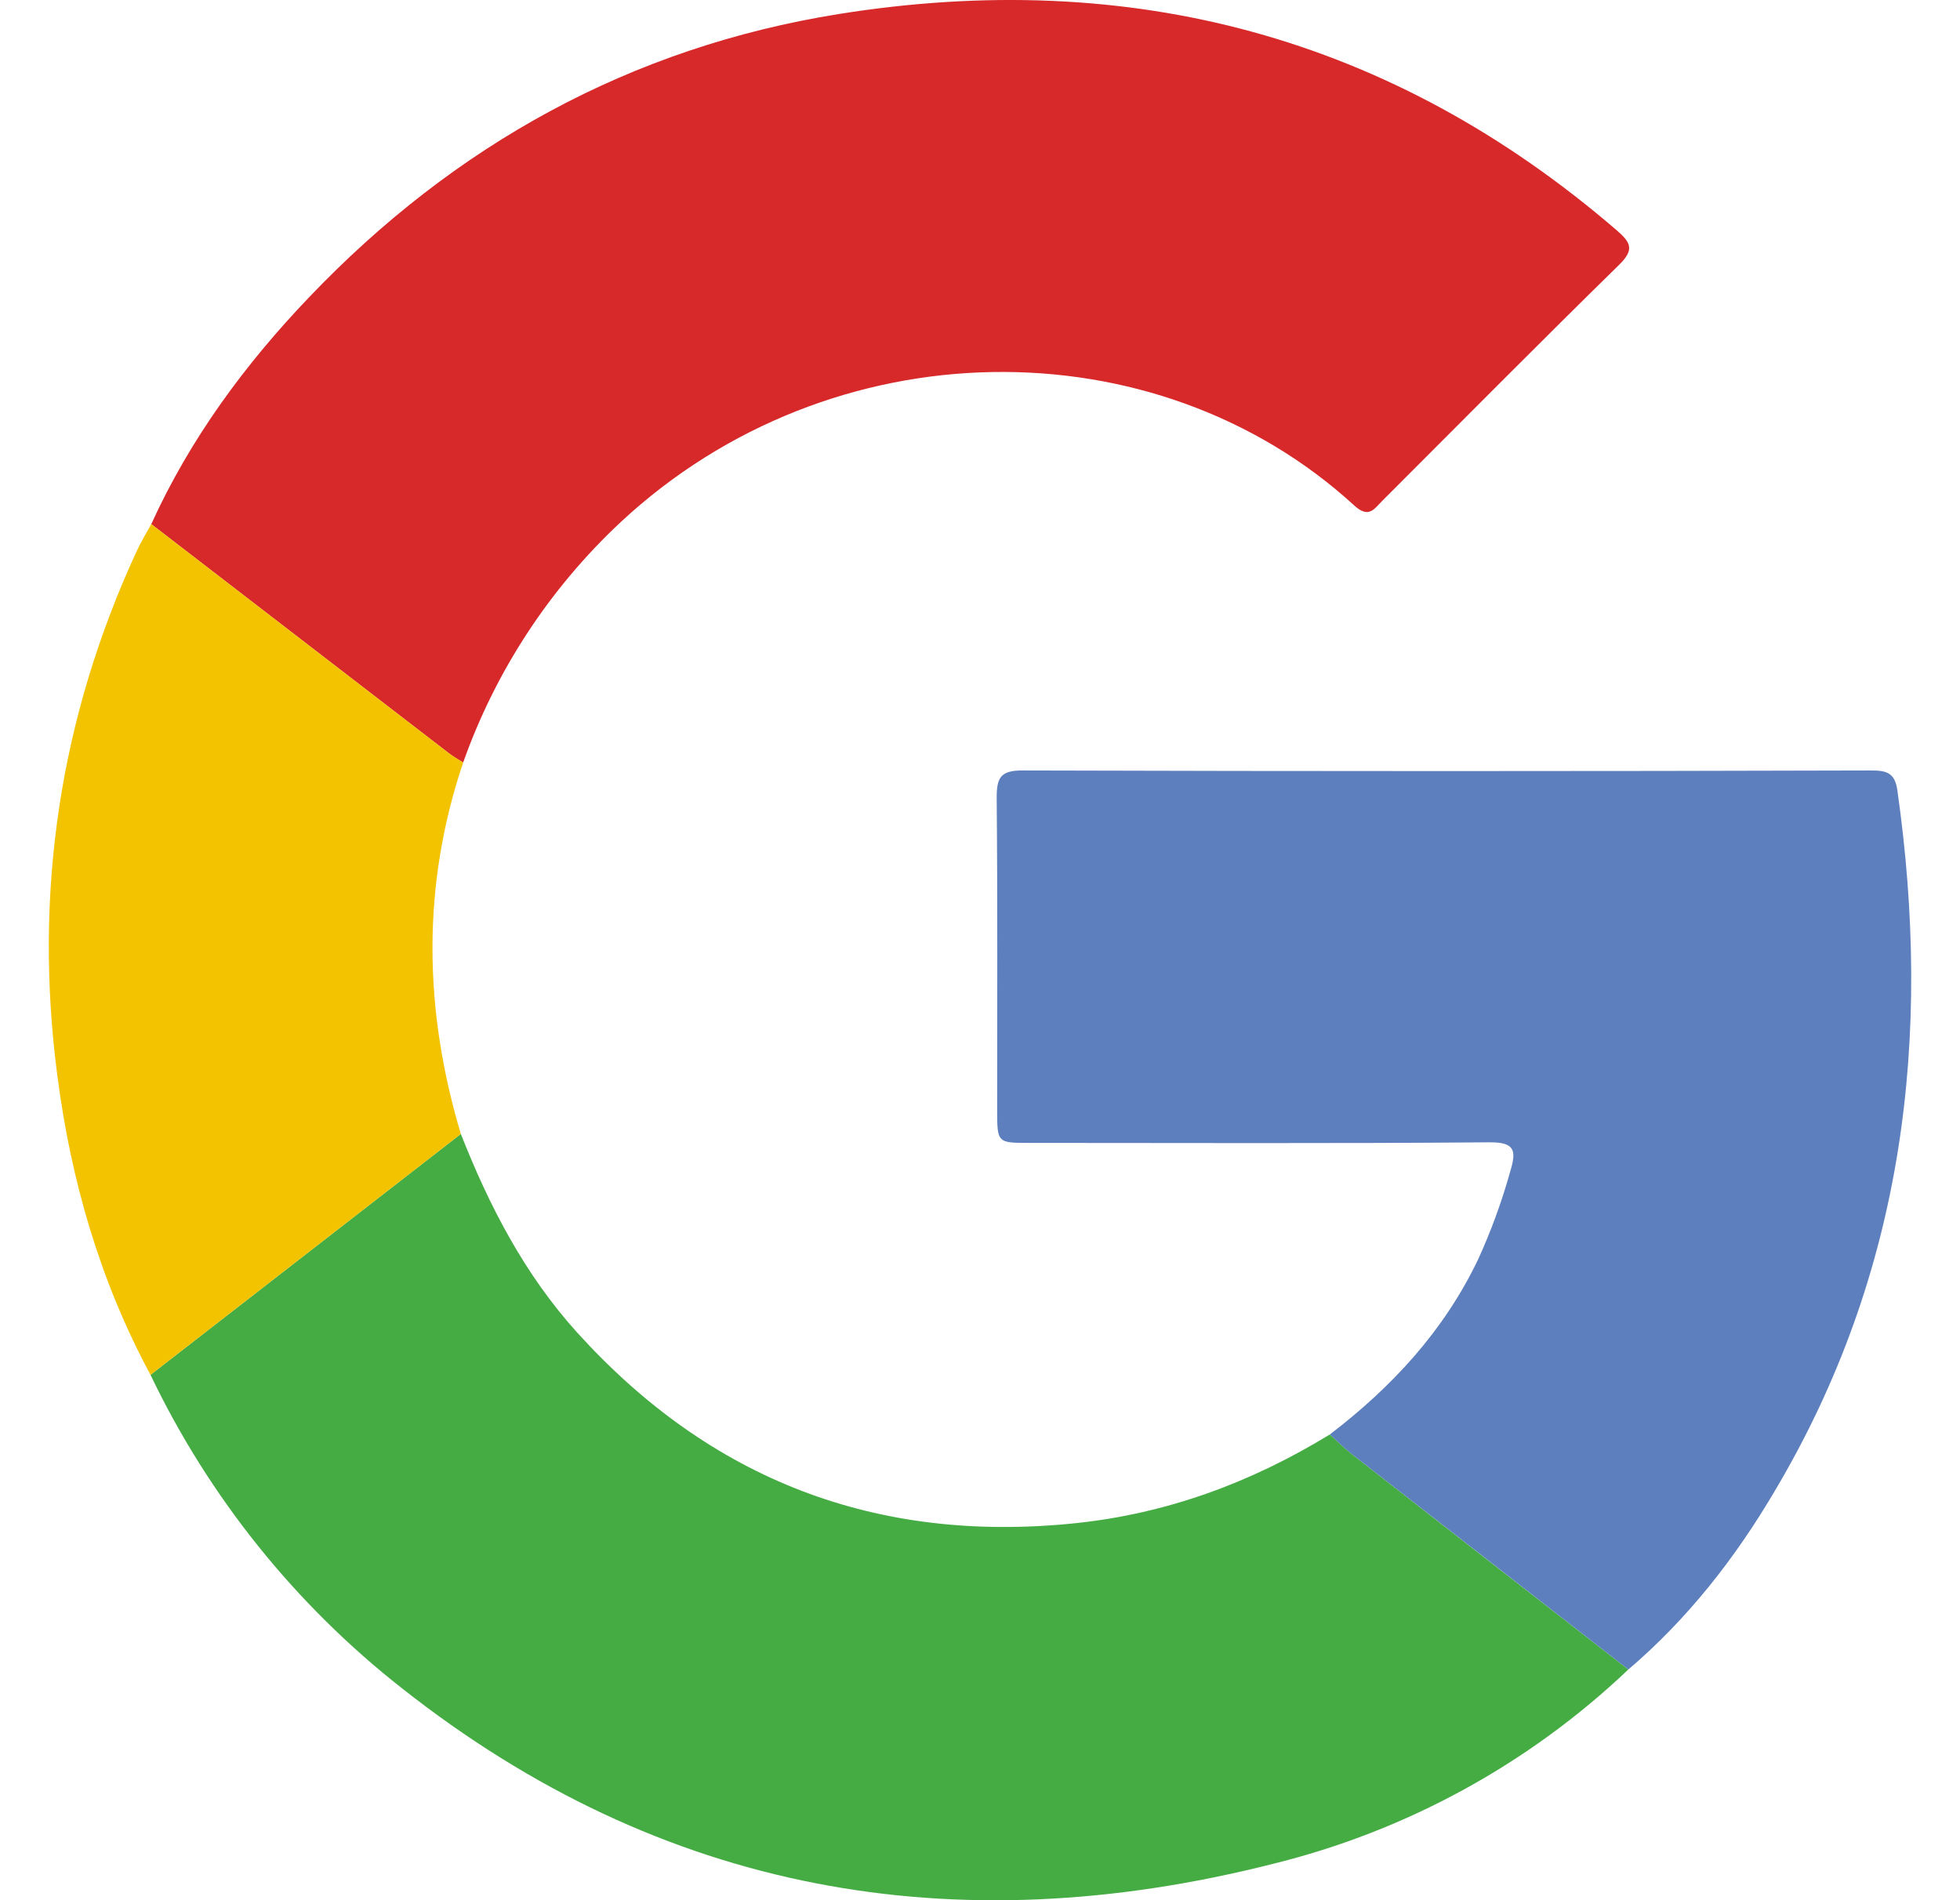 <svg width="33" height="32" viewBox="0 0 33 32" fill="none" xmlns="http://www.w3.org/2000/svg">
<path fill-rule="evenodd" clip-rule="evenodd" d="M2.547 8.826C3.2 7.391 4.122 6.137 5.206 5.004C7.654 2.439 10.62 0.797 14.124 0.236C19.03 -0.548 23.426 0.609 27.221 3.879C27.461 4.086 27.52 4.206 27.259 4.461C25.919 5.774 24.6 7.108 23.273 8.434C23.138 8.57 23.046 8.736 22.804 8.515C19.461 5.452 14.004 5.487 10.453 8.79C9.256 9.908 8.345 11.297 7.798 12.841C7.712 12.787 7.626 12.739 7.55 12.679L2.547 8.826Z" fill="#D7282A"/>
<path fill-rule="evenodd" clip-rule="evenodd" d="M7.759 19.096C8.238 20.313 8.834 21.464 9.718 22.441C11.969 24.927 14.763 25.997 18.1 25.652C19.652 25.491 21.068 24.965 22.39 24.157C22.516 24.27 22.637 24.391 22.771 24.496C24.318 25.704 25.866 26.91 27.416 28.115C25.738 29.71 23.672 30.838 21.424 31.39C16.076 32.745 11.147 31.886 6.77 28.433C4.971 27.022 3.521 25.215 2.534 23.153L7.759 19.096Z" fill="#45AC43"/>
<path fill-rule="evenodd" clip-rule="evenodd" d="M27.416 28.115C25.869 26.909 24.32 25.702 22.771 24.496C22.637 24.391 22.513 24.27 22.39 24.157C23.438 23.356 24.313 22.41 24.887 21.208C25.107 20.726 25.288 20.229 25.43 19.719C25.535 19.369 25.502 19.233 25.07 19.237C22.491 19.259 19.913 19.247 17.334 19.247C16.789 19.247 16.789 19.247 16.789 18.683C16.789 16.936 16.797 15.189 16.781 13.44C16.781 13.103 16.837 12.974 17.216 12.975C21.972 12.989 26.727 12.989 31.483 12.975C31.741 12.975 31.901 12.994 31.945 13.306C32.536 17.464 32.062 21.436 29.883 25.106C29.218 26.236 28.418 27.261 27.416 28.115Z" fill="#5D7FBE"/>
<path fill-rule="evenodd" clip-rule="evenodd" d="M7.759 19.096L2.534 23.153C1.682 21.572 1.193 19.873 0.964 18.104C0.565 15.04 1.003 12.089 2.304 9.276C2.375 9.121 2.465 8.976 2.547 8.826L7.55 12.679C7.628 12.739 7.716 12.787 7.798 12.841C7.097 14.922 7.135 17.008 7.759 19.096Z" fill="#F4C300"/>
</svg>

